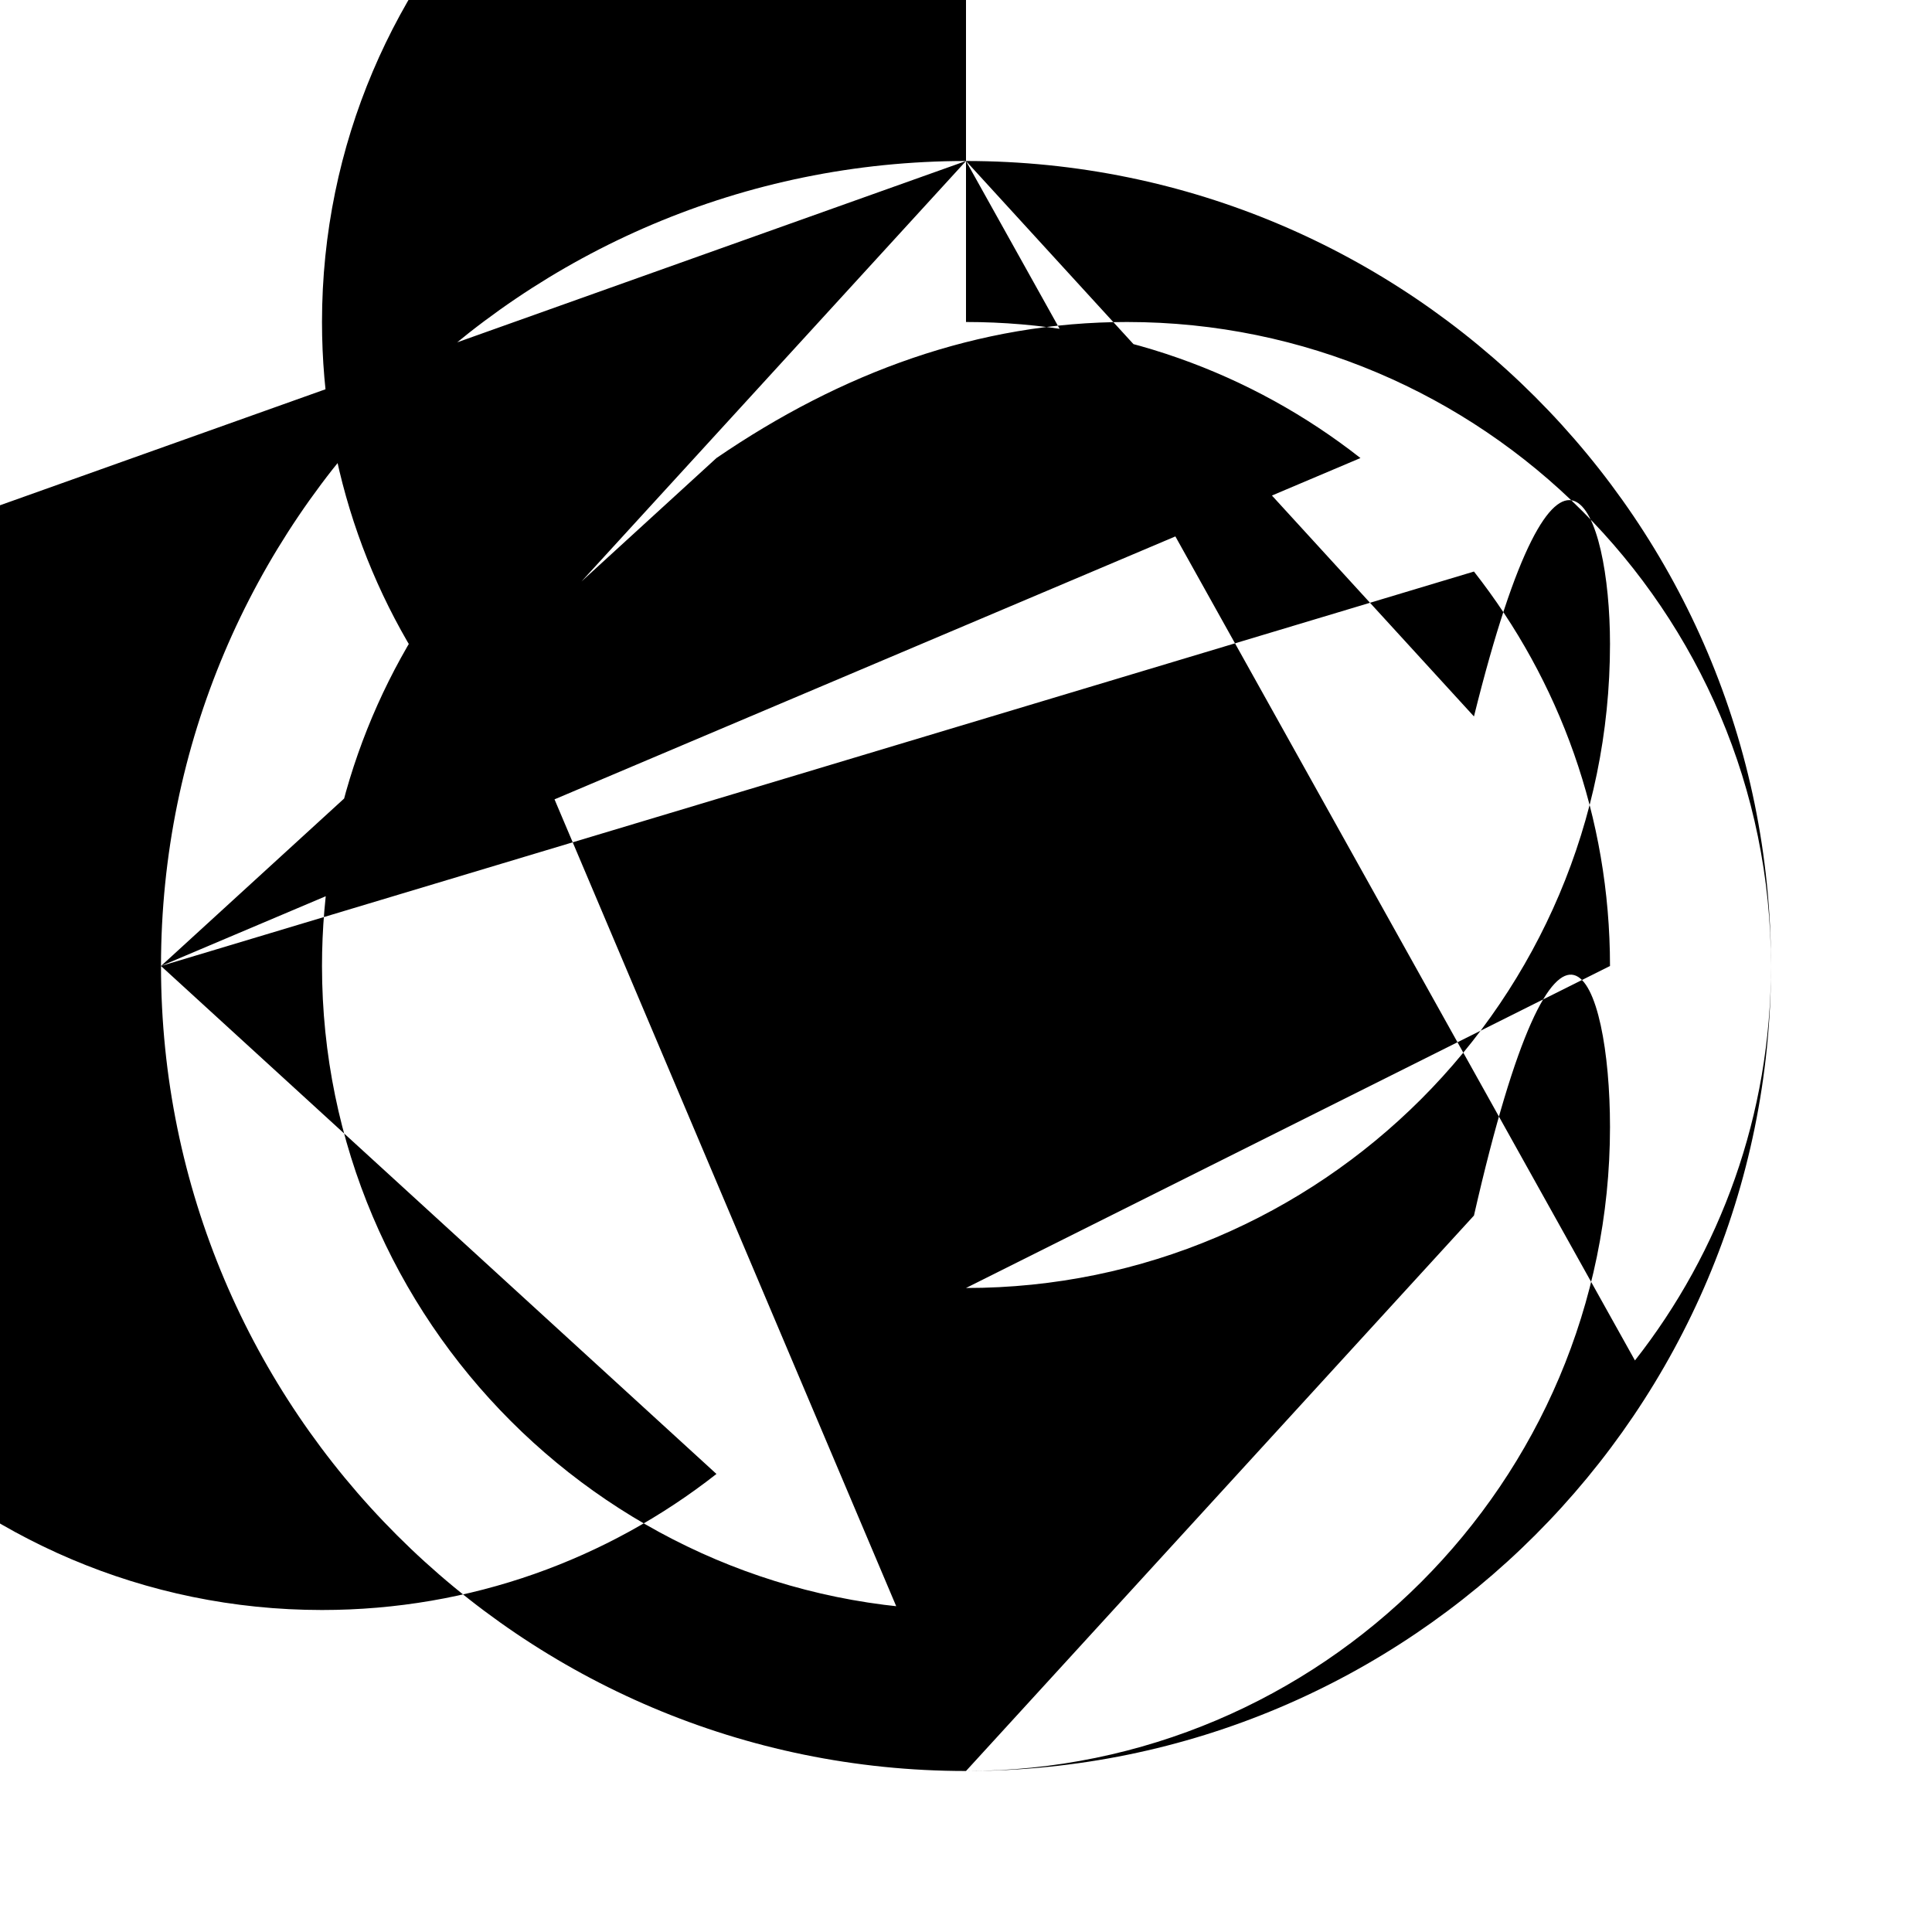 <svg xmlns="http://www.w3.org/2000/svg" viewBox="0 0 24 24" class="icon icon-dna">
  <path d="M12 2C6.48 2 2 6.48 2 12s4.48 10 10 10 10-4.48 10-10S17.52 2 12 2zm0 18c-4.41 0-8-3.59-8-8 0-1.85.63-3.55 1.69-4.9L12 22l6.31-6.9C19.37 10.45 20 12.15 20 14c0 4.41-3.59 8-8 8zm0-16c1.85 0 3.55.63 4.9 1.69L2 12l6.9-6.31C10.45 4.63 12.15 4 14 4c4.41 0 8 3.59 8 8 0 1.85-.63 3.55-1.69 4.9L12 2l-6.31 6.9C4.63 7.55 4 5.85 4 4c0-4.41 3.59-8 8-8zm8 8c0-1.85-.63-3.55-1.69-4.9L2 12l6.9 6.31C7.55 19.37 5.85 20 4 20c-4.41 0-8-3.59-8-8 0-1.85.63-3.55 1.69-4.9L12 2l6.31 6.9C19.37 4.63 20 6.33 20 8c0 4.41-3.59 8-8 8z"/>
</svg>